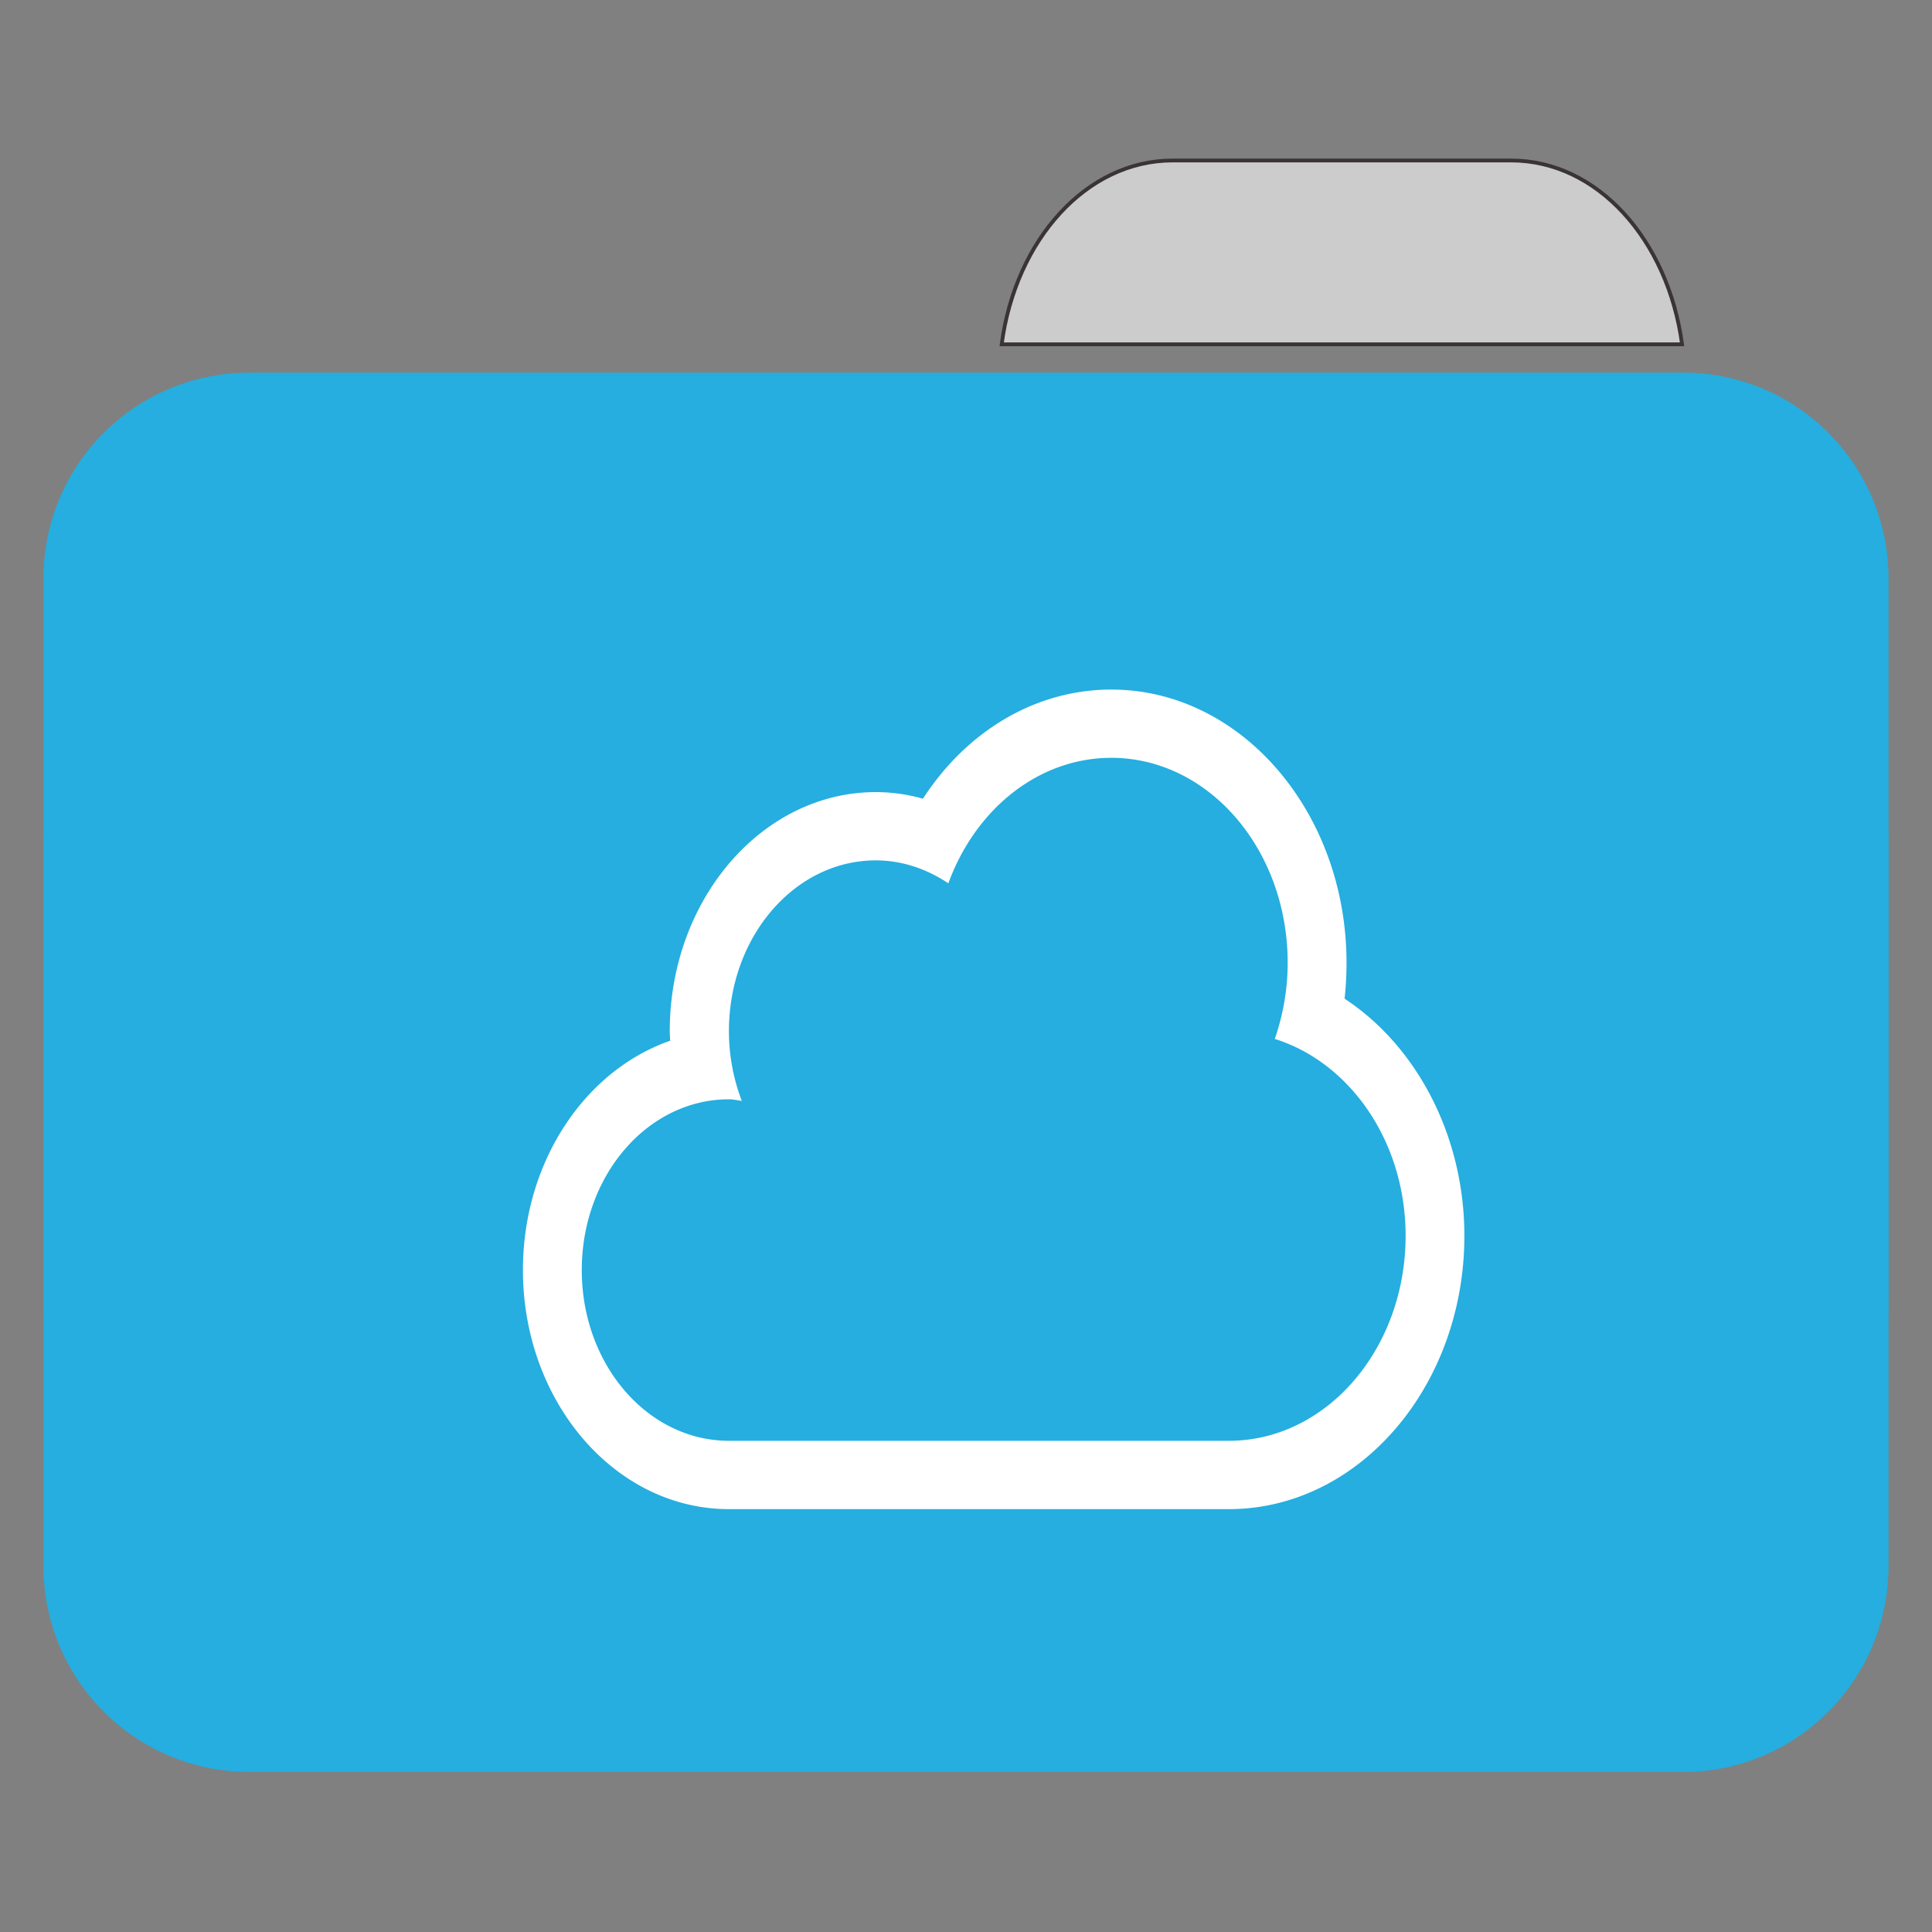 <svg xmlns="http://www.w3.org/2000/svg" width="24" height="24"><rect width="100%" height="100%" fill="#808080" stroke="none"/><path style="fill-rule:nonzero;fill:#ccc;fill-opacity:1;stroke-width:1;stroke-linecap:butt;stroke-linejoin:miter;stroke:#3b3434;stroke-opacity:1;stroke-miterlimit:4" d="M309.917 42.417c-22.75 0-41.5 20.916-45.167 48.583h179.833c-3.75-27.667-22.416-48.583-45.166-48.583zm0 0" transform="scale(.047)"/><path style="stroke:none;fill-rule:nonzero;fill:#25aedf;fill-opacity:1" d="M3.09 4.629h17.82c1.41 0 2.55 1.144 2.55 2.559v8.976a2.553 2.553 0 0 1-2.55 2.559H3.09a2.553 2.553 0 0 1-2.55-2.559V7.187A2.553 2.553 0 0 1 3.09 4.63zm0 0"/><path style="stroke:none;fill-rule:nonzero;fill:#25aedf;fill-opacity:1" d="M3.09 7.918h17.82c1.41 0 2.55 1.144 2.55 2.559v8.976c0 1.41-1.14 2.559-2.55 2.559H3.09a2.556 2.556 0 0 1-2.55-2.559v-8.976a2.553 2.553 0 0 1 2.55-2.559zm0 0"/><path style="stroke:none;fill-rule:nonzero;fill:#fff;fill-opacity:1" d="M16.703 12.406c.016-.148.024-.297.024-.445 0-1.871-1.309-3.395-2.922-3.395-.938 0-1.793.512-2.34 1.356a2.123 2.123 0 0 0-.586-.082c-1.41 0-2.559 1.332-2.559 2.969 0 .039.004.082.004.12-1.058.368-1.828 1.505-1.828 2.848 0 1.637 1.145 2.97 2.559 2.97h6.21c1.614 0 2.926-1.524 2.926-3.395 0-1.235-.586-2.352-1.488-2.946zm-1.437 5.492H9.055c-1.012 0-1.828-.949-1.828-2.12 0-1.173.816-2.122 1.828-2.122.054 0 .105.012.16.02a2.427 2.427 0 0 1-.16-.867c0-1.172.816-2.121 1.824-2.121.332 0 .637.109.902.285.332-.914 1.114-1.559 2.024-1.559 1.21 0 2.191 1.14 2.191 2.547 0 .332-.059.652-.16.945.934.293 1.625 1.274 1.625 2.446 0 1.406-.984 2.546-2.195 2.546zm0 0"/></svg>